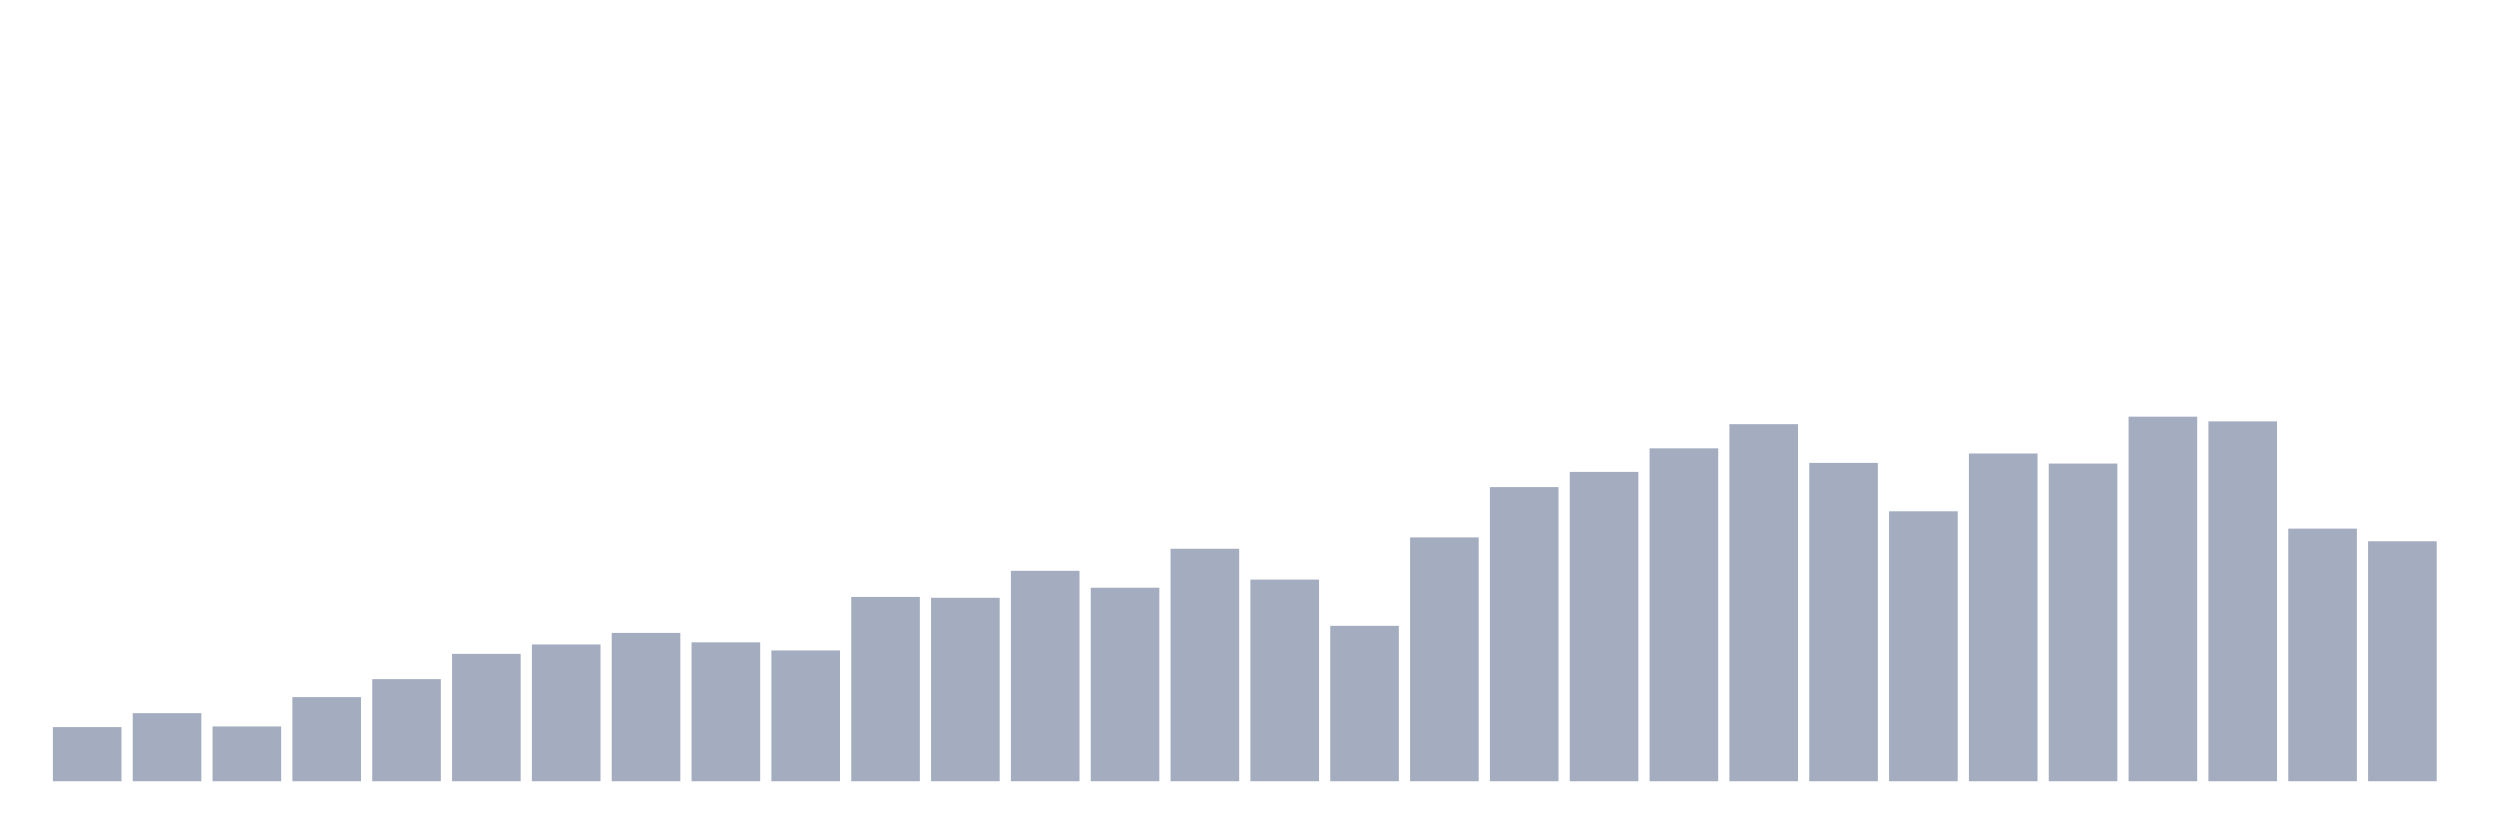 <svg xmlns="http://www.w3.org/2000/svg" viewBox="0 0 480 160"><g transform="translate(10,10)"><rect class="bar" x="0.153" width="13.175" y="129.601" height="10.399" fill="rgb(164,173,192)"></rect><rect class="bar" x="15.482" width="13.175" y="126.929" height="13.071" fill="rgb(164,173,192)"></rect><rect class="bar" x="30.81" width="13.175" y="129.477" height="10.523" fill="rgb(164,173,192)"></rect><rect class="bar" x="46.138" width="13.175" y="123.846" height="16.154" fill="rgb(164,173,192)"></rect><rect class="bar" x="61.466" width="13.175" y="120.393" height="19.607" fill="rgb(164,173,192)"></rect><rect class="bar" x="76.794" width="13.175" y="115.543" height="24.457" fill="rgb(164,173,192)"></rect><rect class="bar" x="92.123" width="13.175" y="113.735" height="26.265" fill="rgb(164,173,192)"></rect><rect class="bar" x="107.451" width="13.175" y="111.515" height="28.485" fill="rgb(164,173,192)"></rect><rect class="bar" x="122.779" width="13.175" y="113.324" height="26.676" fill="rgb(164,173,192)"></rect><rect class="bar" x="138.107" width="13.175" y="114.885" height="25.115" fill="rgb(164,173,192)"></rect><rect class="bar" x="153.436" width="13.175" y="104.61" height="35.39" fill="rgb(164,173,192)"></rect><rect class="bar" x="168.764" width="13.175" y="104.774" height="35.226" fill="rgb(164,173,192)"></rect><rect class="bar" x="184.092" width="13.175" y="99.595" height="40.405" fill="rgb(164,173,192)"></rect><rect class="bar" x="199.42" width="13.175" y="102.842" height="37.158" fill="rgb(164,173,192)"></rect><rect class="bar" x="214.748" width="13.175" y="95.361" height="44.639" fill="rgb(164,173,192)"></rect><rect class="bar" x="230.077" width="13.175" y="101.28" height="38.72" fill="rgb(164,173,192)"></rect><rect class="bar" x="245.405" width="13.175" y="110.159" height="29.841" fill="rgb(164,173,192)"></rect><rect class="bar" x="260.733" width="13.175" y="93.183" height="46.817" fill="rgb(164,173,192)"></rect><rect class="bar" x="276.061" width="13.175" y="83.523" height="56.477" fill="rgb(164,173,192)"></rect><rect class="bar" x="291.39" width="13.175" y="80.605" height="59.395" fill="rgb(164,173,192)"></rect><rect class="bar" x="306.718" width="13.175" y="76.083" height="63.917" fill="rgb(164,173,192)"></rect><rect class="bar" x="322.046" width="13.175" y="71.439" height="68.561" fill="rgb(164,173,192)"></rect><rect class="bar" x="337.374" width="13.175" y="78.878" height="61.122" fill="rgb(164,173,192)"></rect><rect class="bar" x="352.702" width="13.175" y="88.168" height="51.832" fill="rgb(164,173,192)"></rect><rect class="bar" x="368.031" width="13.175" y="77.07" height="62.93" fill="rgb(164,173,192)"></rect><rect class="bar" x="383.359" width="13.175" y="79.002" height="60.998" fill="rgb(164,173,192)"></rect><rect class="bar" x="398.687" width="13.175" y="70" height="70" fill="rgb(164,173,192)"></rect><rect class="bar" x="414.015" width="13.175" y="70.904" height="69.096" fill="rgb(164,173,192)"></rect><rect class="bar" x="429.344" width="13.175" y="91.497" height="48.503" fill="rgb(164,173,192)"></rect><rect class="bar" x="444.672" width="13.175" y="93.922" height="46.078" fill="rgb(164,173,192)"></rect></g></svg>